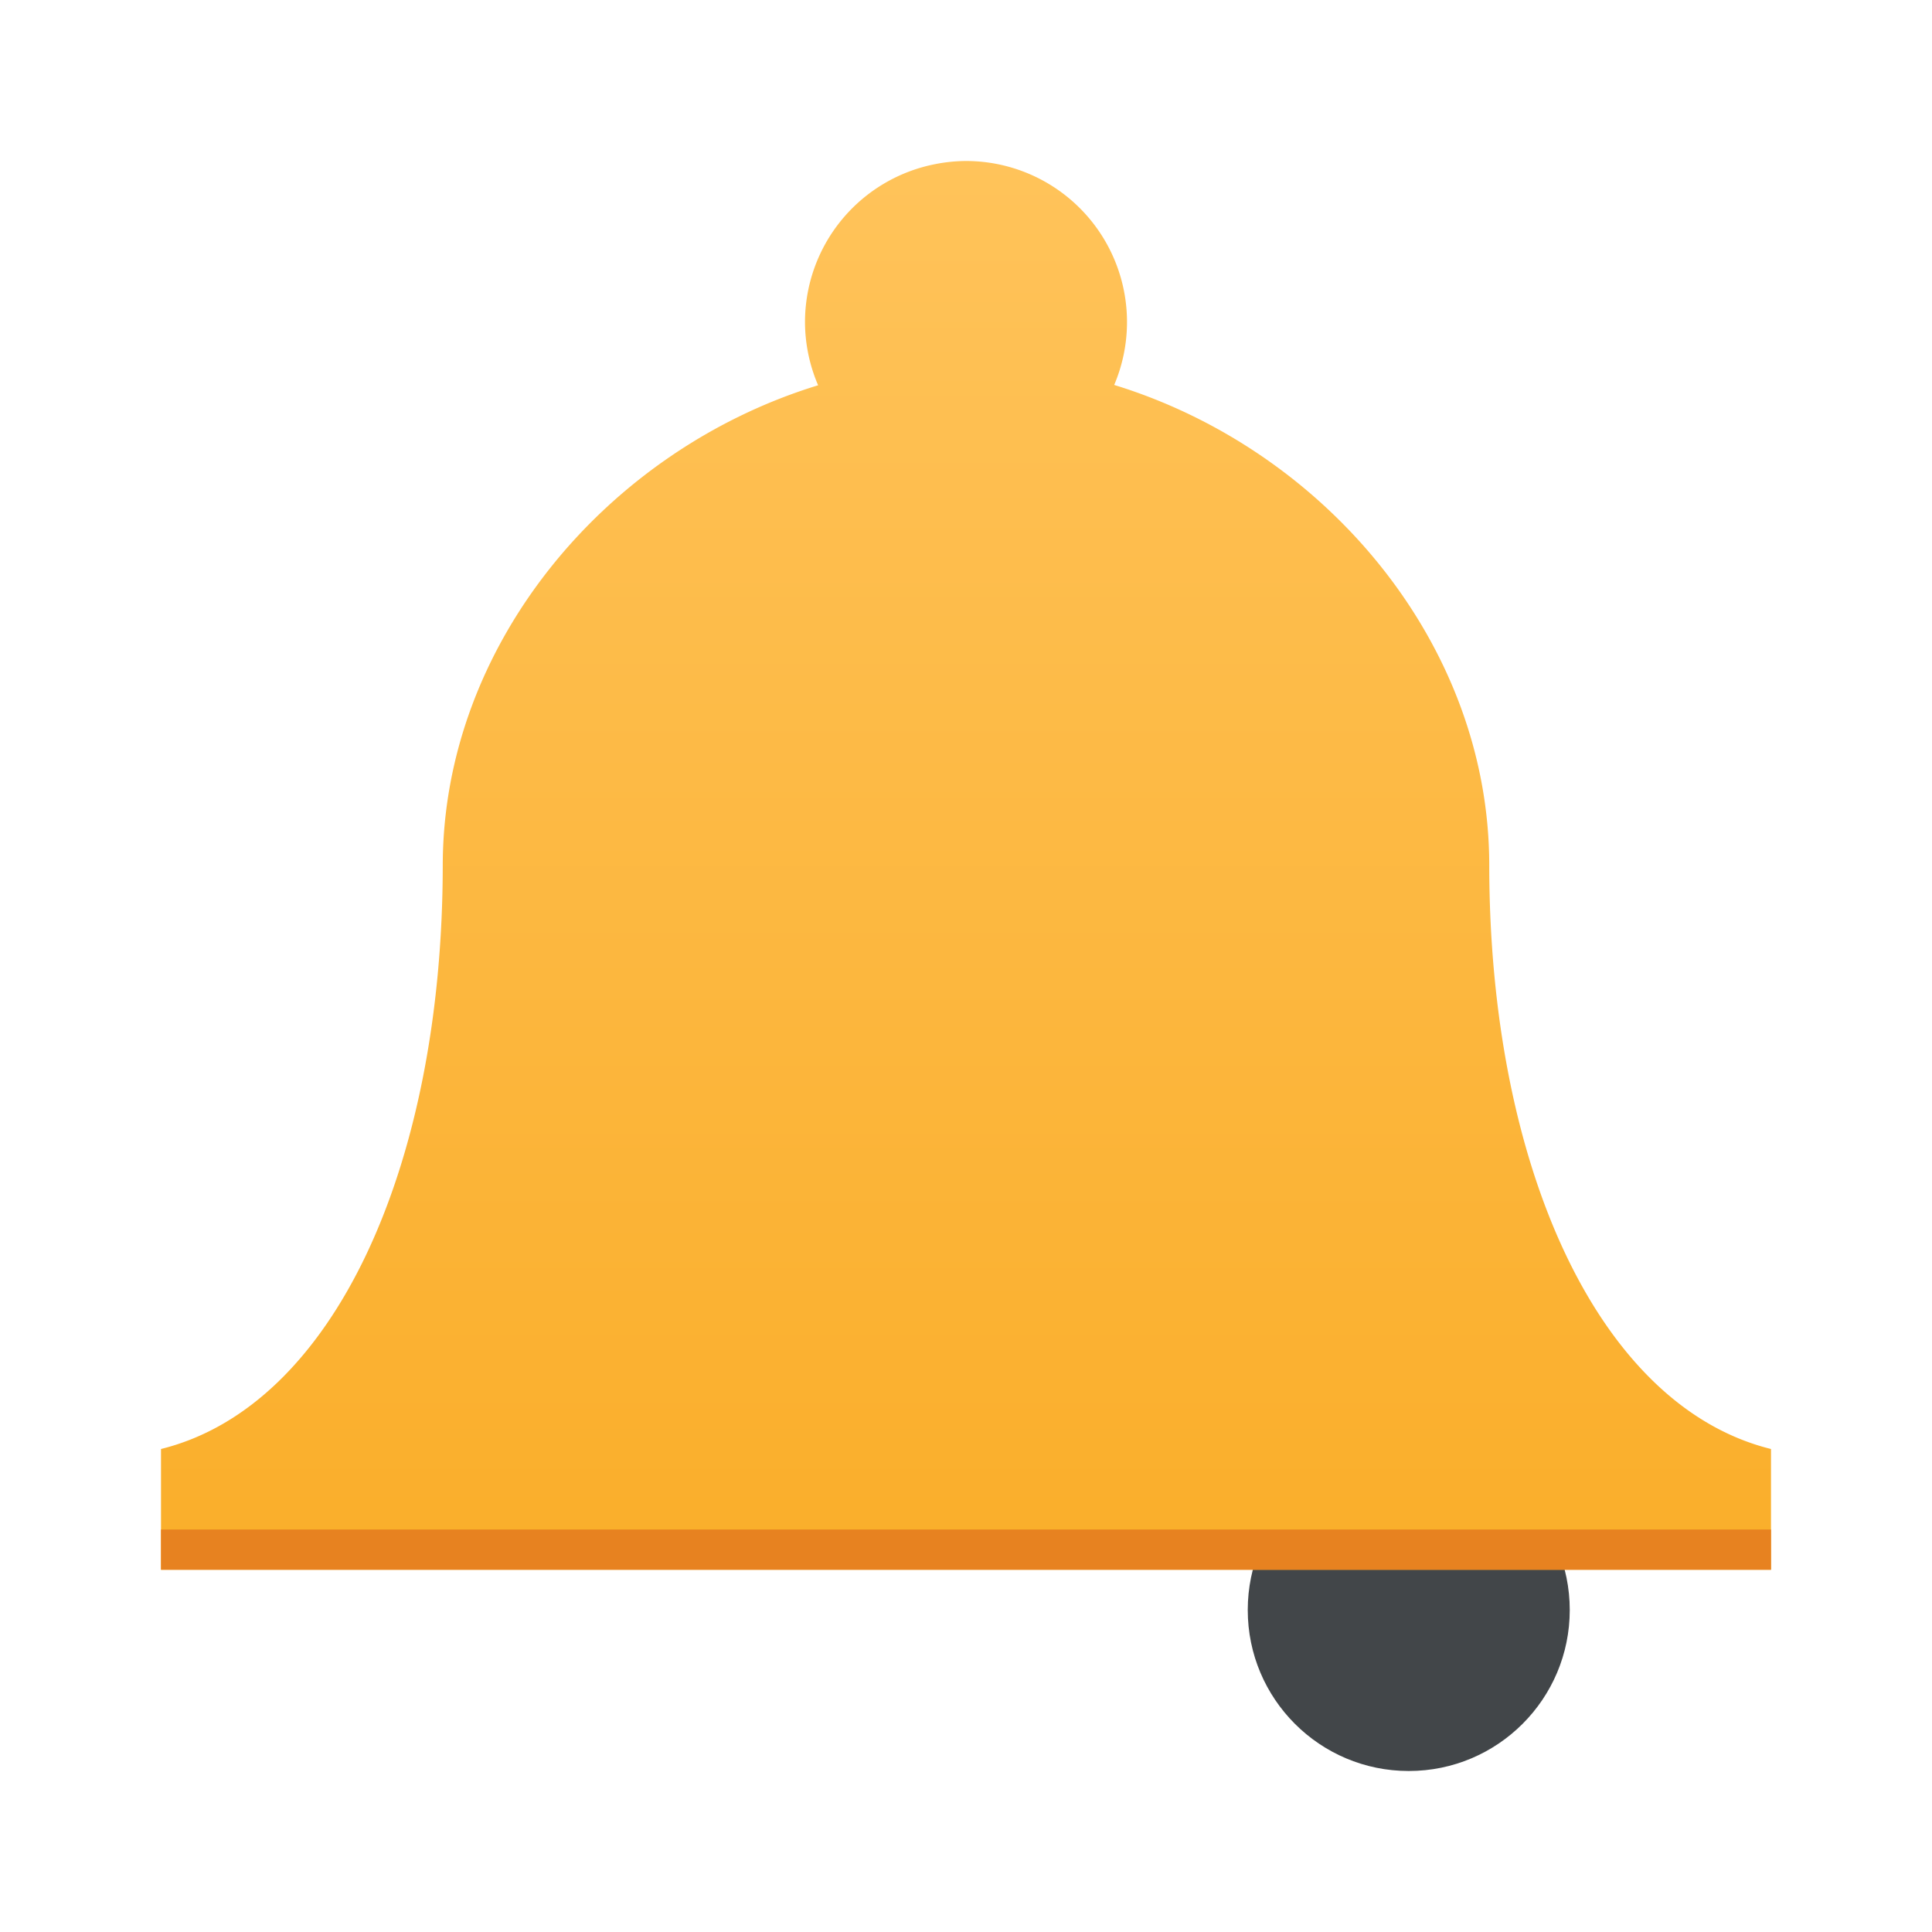 <?xml version="1.0" encoding="UTF-8"?>
<svg xmlns="http://www.w3.org/2000/svg" xmlns:xlink="http://www.w3.org/1999/xlink" width="48" version="1.1" height="48" viewBox="0 0 48 48" id="svg2">
 <defs id="defs5455">
  <style id="current-color-scheme" type="text/css">.ColorScheme-Text{color:#31363b;}.ColorScheme-Background{color:#eff0f1;}.ColorScheme-Highlight { color: #3daee9; } </style>
  <linearGradient xlink:href="#a" id="linearGradient4280" x1="407.571" y1="538.798" x2="407.571" y2="503.798" gradientUnits="userSpaceOnUse" gradientTransform="translate(-384.571,-499.798)"/>
  <linearGradient gradientUnits="userSpaceOnUse" x2="0" y2="503.8" y1="543.8" id="a" gradientTransform="translate(-66.1,-5.9)">
   <stop id="stop4151" stop-color="#faae2a"/>
   <stop id="stop4153" stop-color="#ffc35a" offset="1"/>
  </linearGradient>
  <linearGradient gradientUnits="userSpaceOnUse" x2="0" y2="13" y1="34" id="b" gradientTransform="translate(318.47,493.9)">
   <stop id="stop4156" stop-color="#2a2c2f"/>
   <stop id="stop4158" stop-color="#424649" offset="1"/>
  </linearGradient>
  <linearGradient xlink:href="#b" id="linearGradient4161" x1="37" y1="42" x2="36" y2="38" gradientUnits="userSpaceOnUse"/>
 </defs>
 <circle style="opacity:1;fill:url(#linearGradient4161);fill-opacity:1;stroke:none;stroke-width:2;stroke-linecap:round;stroke-linejoin:round;stroke-miterlimit:4;stroke-dasharray:none;stroke-opacity:1" id="path4152" cx="35" cy="40" r="4"/>
 <path style="color:#31363b;fill:url(#linearGradient4280);fill-opacity:1;stroke:none" d="M 24 4 A 4 4 0 0 0 23.244 4.076 A 4 4 0 0 0 20 8 A 4 4 0 0 0 20.326 9.572 C 15.079 11.179 11.005 16.004 11 21.5 C 10.995 28.95 8.301 34.936 4 36 L 4 38.883 L 4 39 C 4 39 44 39 44 39 L 44 38.883 L 44 36 C 39.699 34.936 37.005 28.95 37 21.5 C 37 16.003 32.929 11.175 27.682 9.564 A 4 4 0 0 0 28 8 A 4 4 0 0 0 24 4 z" id="path4183"/>
 <rect y="38" x="4" height="1" width="40" id="rect4211" style="opacity:1;fill:#e78220;fill-opacity:1;stroke:none;stroke-width:1;stroke-miterlimit:4;stroke-dasharray:none;stroke-opacity:1"/>
</svg>
